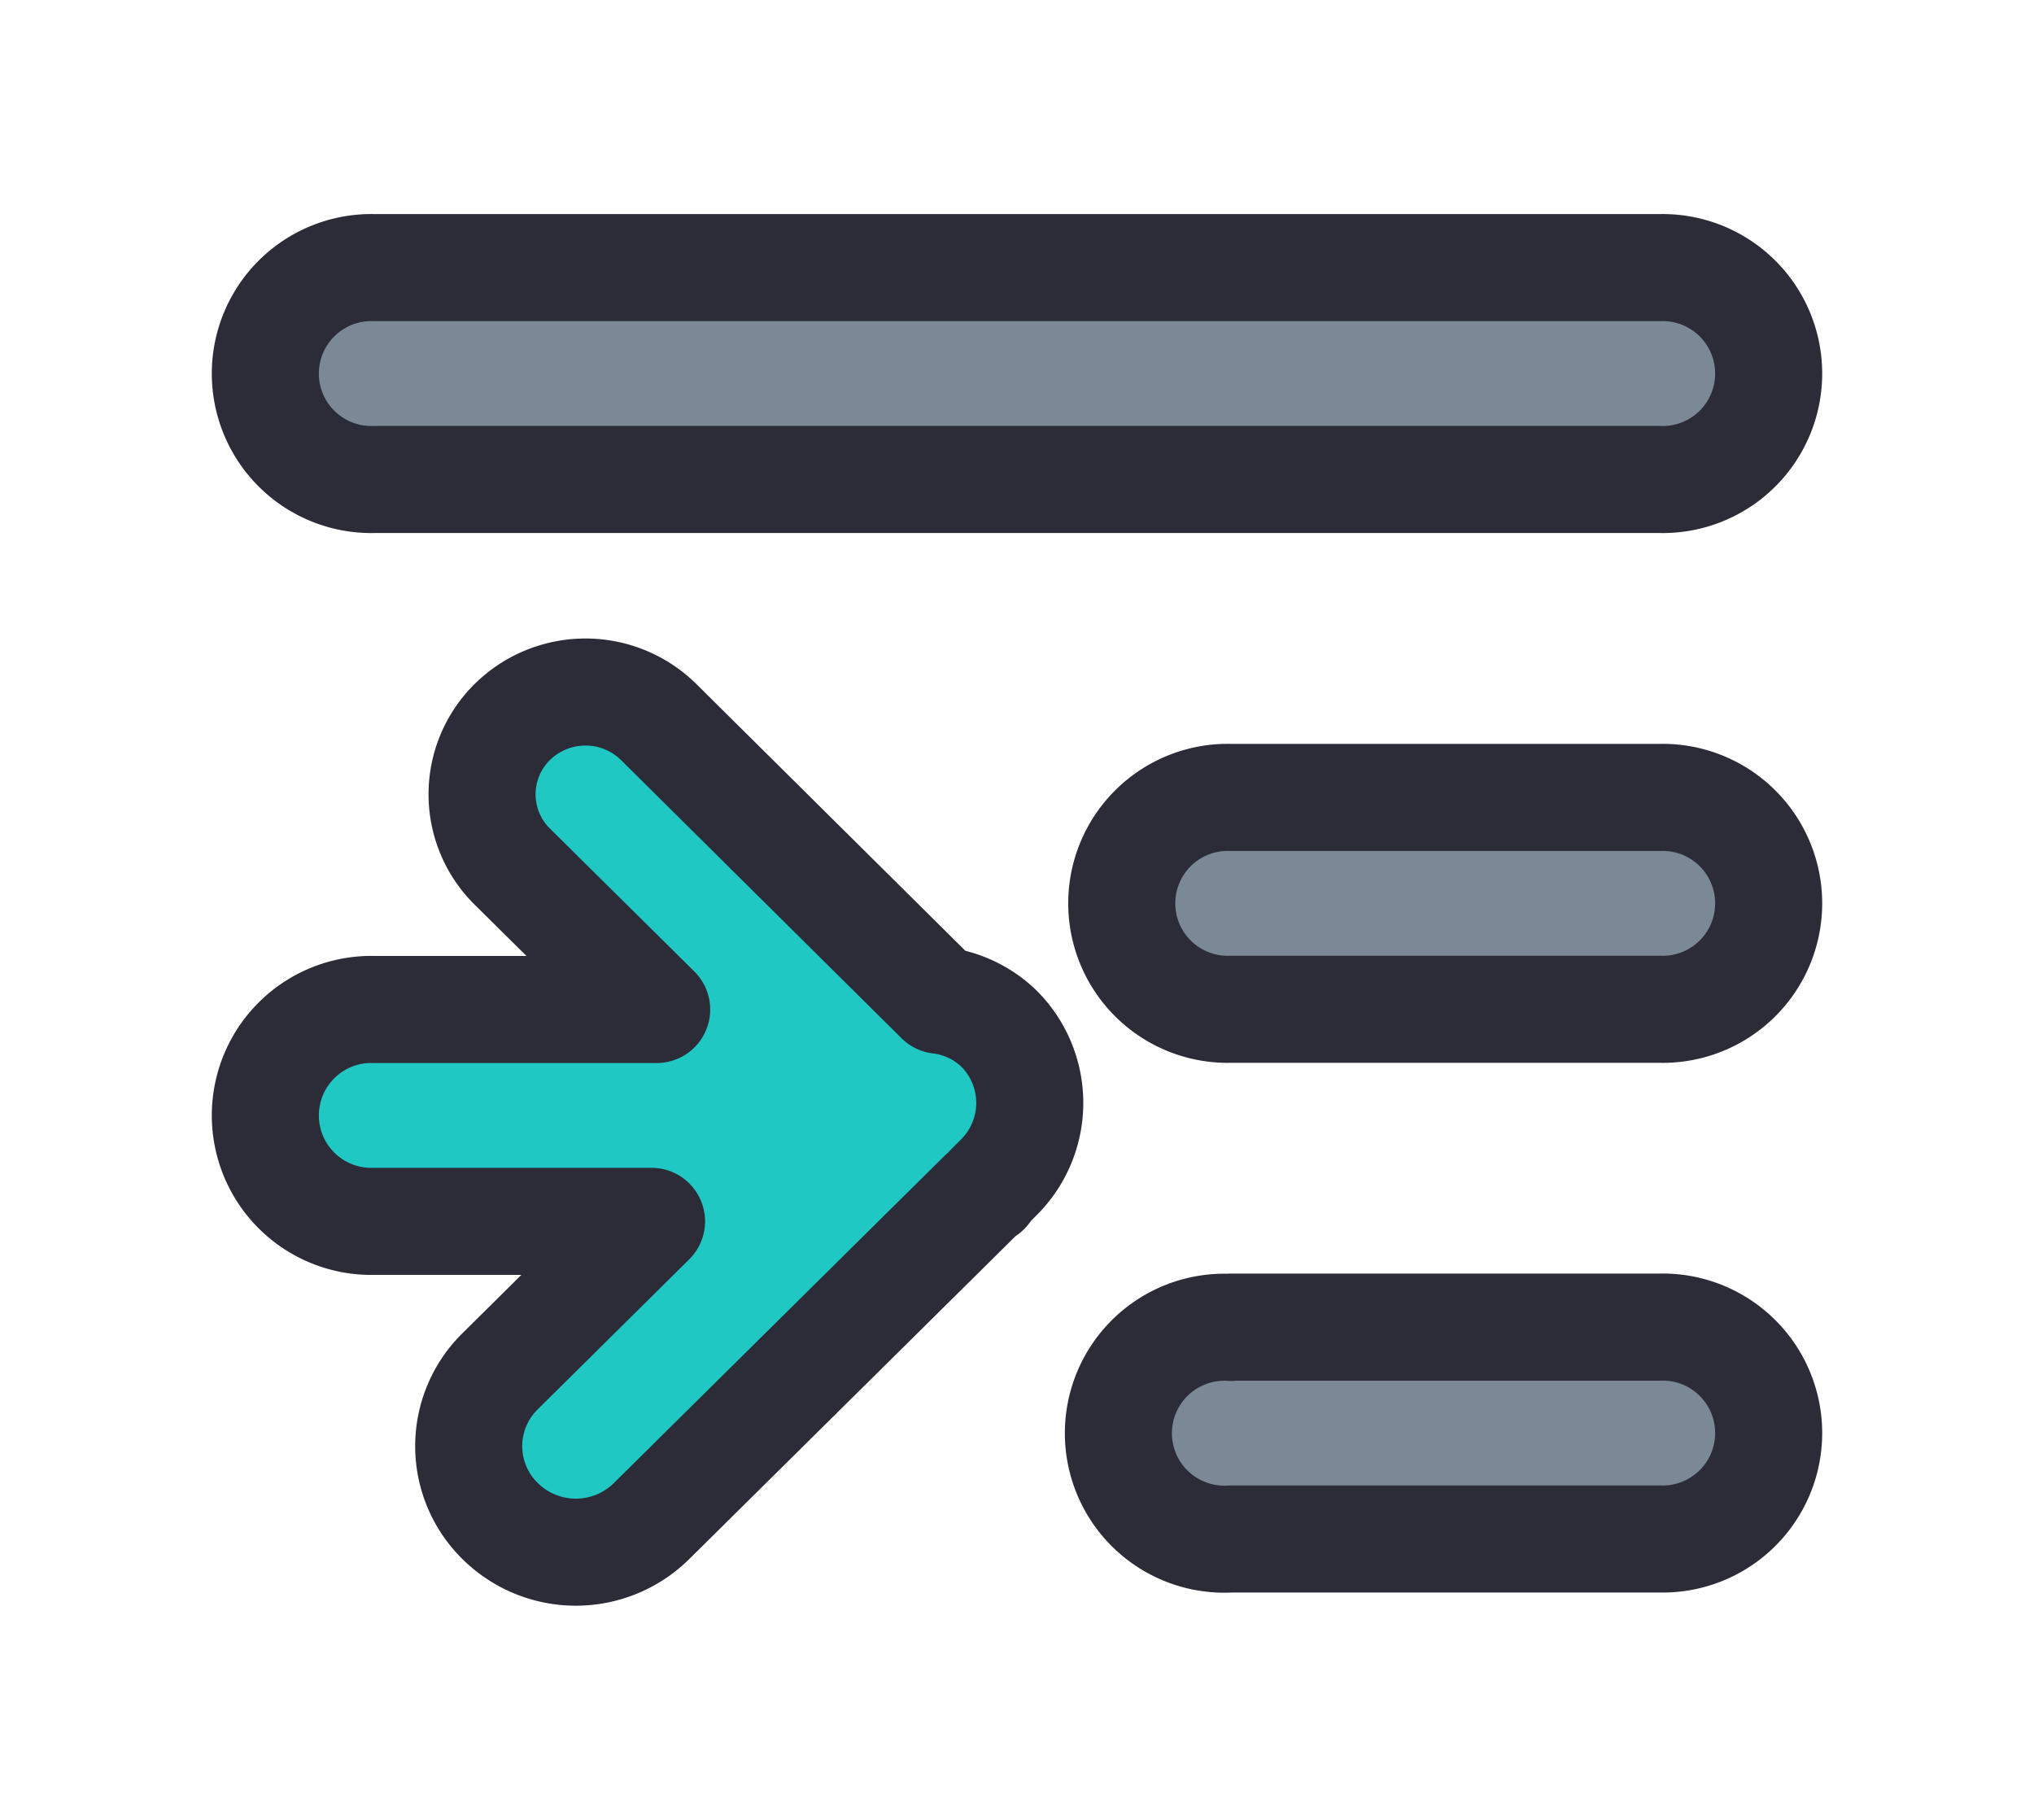 <svg id="闭合图标_拷贝" data-name="闭合图标 拷贝" xmlns="http://www.w3.org/2000/svg" width="23.75" height="21.25" viewBox="0 0 19 17">
<defs>
    <style>
      .cls-1 {
        fill: #7b8896;
      }

      .cls-1, .cls-2 {
        stroke: #2b2c38;
        stroke-linejoin: round;
        stroke-width: 1px;
        fill-rule: evenodd;
      }

      .cls-2 {
        fill: #20c8c3;
      }
    </style>
  </defs>
  <path id="圆角矩形_10" data-name="圆角矩形 10" class="cls-1" d="M615,695.928h-4a0.99,0.99,0,1,1,0-1.979h4A0.99,0.99,0,1,1,615,695.928Zm0-4.949H603A0.99,0.99,0,1,1,603,689h12A0.99,0.99,0,1,1,615,690.979Zm-4,7.918h4a0.99,0.99,0,1,1,0,1.979h-4A0.99,0.99,0,1,1,611,698.9Z" transform="translate(-599.5 -686.5)"/>
  <path id="圆角矩形_12" data-name="圆角矩形 12" class="cls-2" d="M608.828,697.5l-0.088.088c-0.011.012-.015,0.027-0.026,0.039s-0.028.015-.04,0.026l-3.088,3.056a1.006,1.006,0,0,1-1.414,0,0.981,0.981,0,0,1,0-1.4l1.414-1.4H603a0.99,0.99,0,1,1,0-1.979h2.634l-1.348-1.334a0.949,0.949,0,0,1,0-1.352,0.974,0.974,0,0,1,1.366,0l2.622,2.6a0.97,0.97,0,0,1,.554.261A0.981,0.981,0,0,1,608.828,697.5Z" transform="translate(-599.5 -686.5)"/>
</svg>
